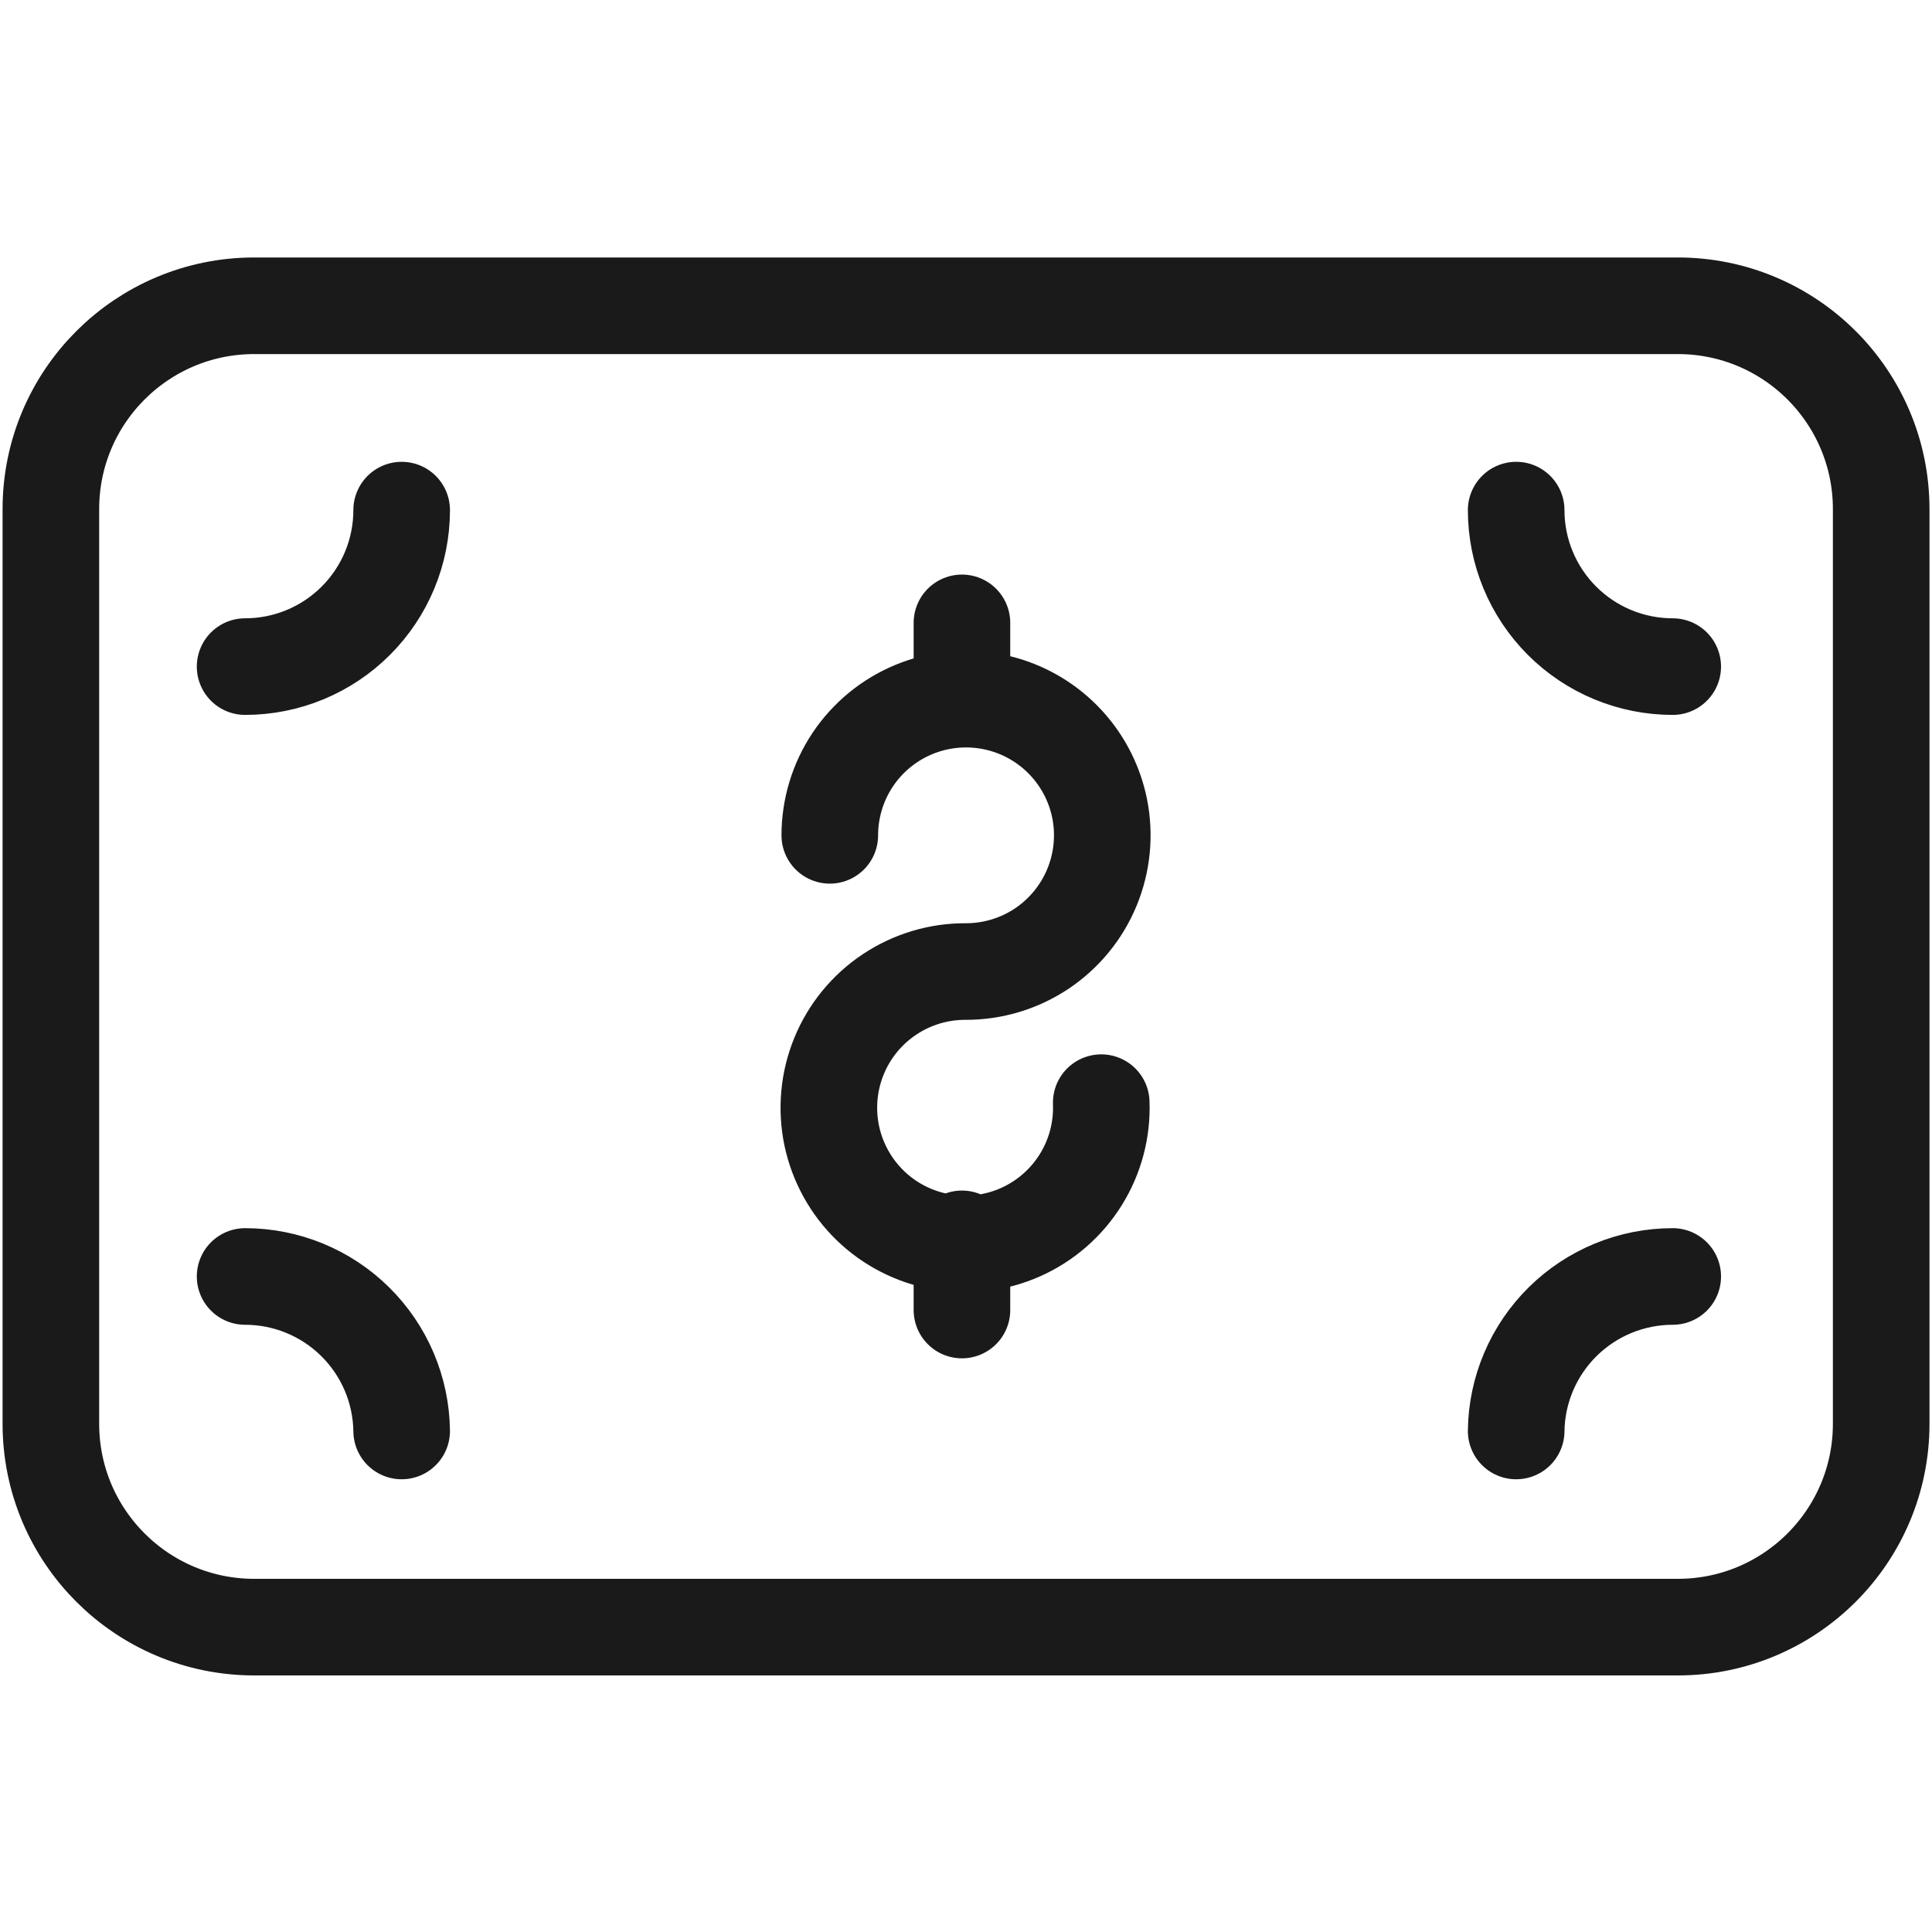 <svg width="30" height="30" viewBox="0 0 30 30" fill="none" xmlns="http://www.w3.org/2000/svg">
<path d="M3.806 10.351C4.451 10.351 5.069 10.095 5.525 9.639C5.981 9.183 6.237 8.565 6.237 7.921M6.237 22.22C6.229 21.581 5.969 20.971 5.514 20.522C5.059 20.073 4.445 19.821 3.806 19.821M25.974 10.351C25.329 10.351 24.711 10.095 24.255 9.639C23.799 9.183 23.543 8.565 23.543 7.921M23.543 22.22C23.551 21.581 23.811 20.971 24.266 20.522C24.721 20.073 25.335 19.821 25.974 19.821M17.1 17.122C17.116 17.544 17.005 17.961 16.782 18.319C16.558 18.678 16.233 18.961 15.847 19.133C15.461 19.305 15.032 19.357 14.617 19.283C14.201 19.209 13.816 19.013 13.513 18.719C13.21 18.425 13.002 18.047 12.915 17.634C12.829 17.22 12.868 16.791 13.028 16.4C13.188 16.009 13.461 15.675 13.813 15.441C14.164 15.207 14.578 15.083 15 15.086C15.419 15.086 15.828 14.962 16.176 14.73C16.524 14.497 16.795 14.167 16.955 13.78C17.115 13.394 17.157 12.969 17.076 12.559C16.994 12.148 16.792 11.771 16.497 11.476C16.201 11.18 15.824 10.978 15.413 10.897C15.003 10.815 14.577 10.857 14.191 11.017C13.804 11.177 13.474 11.448 13.241 11.796C13.009 12.144 12.885 12.553 12.885 12.971M14.937 9.672V10.777M14.937 19.237V20.342M0.79 7.905V22.109C0.79 23.853 2.204 25.266 3.948 25.266H26.053C27.797 25.266 29.211 23.853 29.211 22.109V7.905C29.211 6.161 27.797 4.748 26.053 4.748H3.948C2.204 4.748 0.79 6.161 0.79 7.905Z" stroke="#1A1A1A" stroke-width="1.5" stroke-linecap="round" stroke-linejoin="round"/>
</svg>

